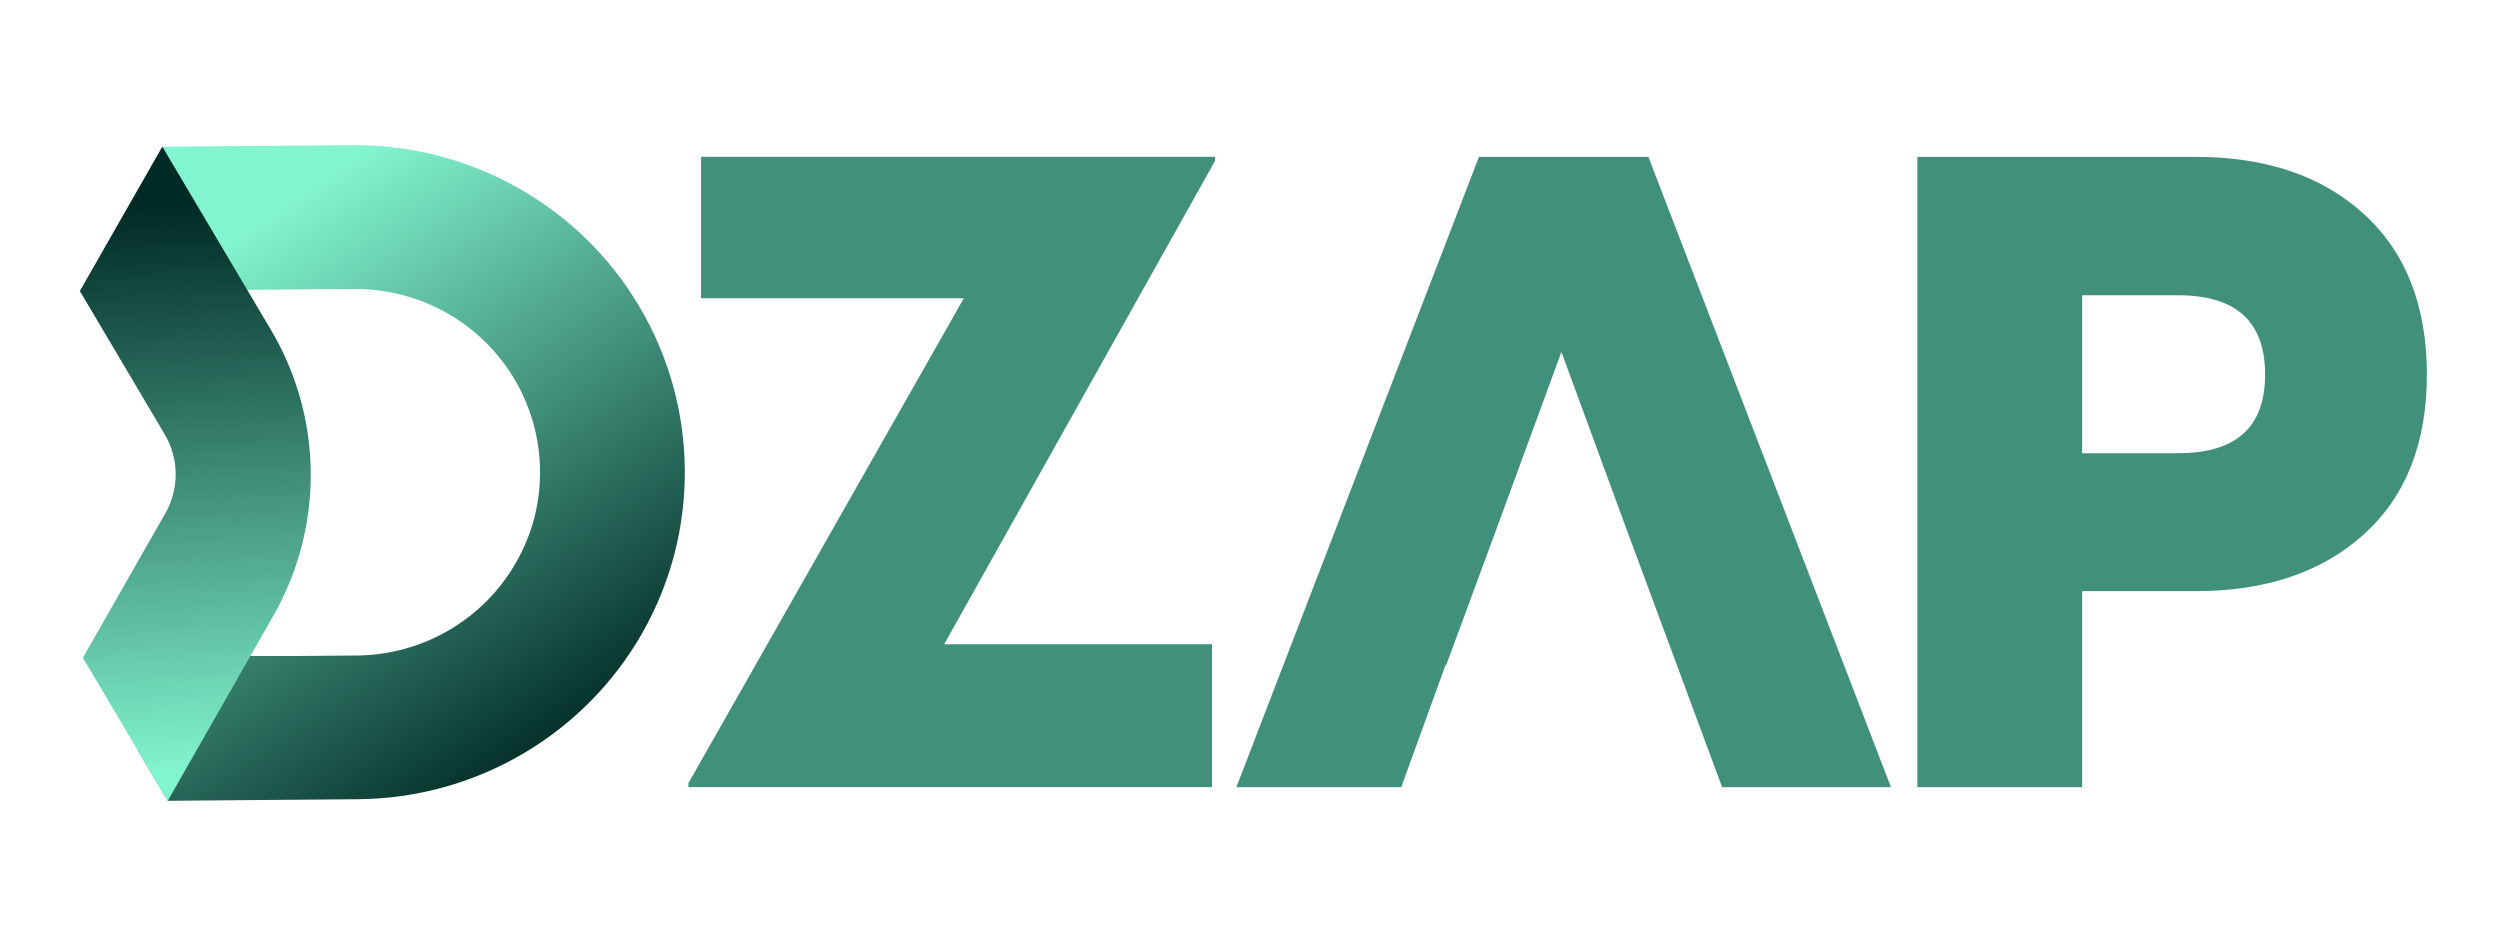 <svg width="84" height="32" viewBox="0 0 84 32" fill="none" xmlns="http://www.w3.org/2000/svg">
<path d="M9.695 9.726L11.888 9.709C14.107 9.691 16.163 10.848 17.288 12.744C17.858 13.706 18.145 14.788 18.145 15.866C18.145 16.943 17.876 17.961 17.337 18.903C16.245 20.815 14.204 22.008 11.989 22.025L9.886 22.042H4.998L4.644 25.238L5.64 26.908L8.107 26.886L12.028 26.854C15.984 26.822 19.623 24.695 21.573 21.283C23.523 17.869 23.486 13.678 21.48 10.296C20.487 8.618 19.08 7.261 17.432 6.329C16.689 5.903 15.891 5.567 15.064 5.326C14.062 5.033 13.011 4.877 11.94 4.877H11.847L5.456 4.93L4.306 7.953L5.877 9.728H8.301L8.307 9.738L9.675 9.728H9.695V9.726Z" fill="url(#paint0_linear_2406_4247)"/>
<path d="M9.106 11.089C10.858 14.044 10.888 17.704 9.186 20.686L8.406 22.052L5.637 26.905H5.633L2.782 22.097H2.786L5.555 17.248C6.027 16.421 6.018 15.408 5.531 14.589L2.685 9.781H2.681L5.454 4.928L8.305 9.736L9.106 11.089Z" fill="url(#paint1_linear_2406_4247)"/>
<path d="M23.555 10.021H32.385L23.131 26.314V26.448H40.723V21.647H31.724L40.827 5.403V5.269H23.555V10.021ZM49.693 5.271L41.542 26.451H47.08L48.573 22.339H48.596L50.275 17.79L52.464 11.825L54.655 17.79L57.864 26.451H63.537L55.386 5.271H49.695H49.693ZM79.425 7.188C78.016 5.91 76.135 5.271 73.78 5.271H64.422V26.451H69.96V19.862H73.782C76.135 19.862 78.018 19.224 79.427 17.953C80.838 16.676 81.543 14.887 81.543 12.586C81.543 10.286 80.838 8.473 79.427 7.193L79.425 7.188ZM73.185 15.229H69.96V9.921H73.185C75.133 9.921 76.107 10.806 76.107 12.582C76.107 14.359 75.133 15.227 73.185 15.227V15.229Z" fill="#41907B"/>
<defs>
<linearGradient id="paint0_linear_2406_4247" x1="18.477" y1="25.732" x2="6.951" y2="8.695" gradientUnits="userSpaceOnUse">
<stop stop-color="#002A25"/>
<stop offset="1" stop-color="#82F4CF"/>
</linearGradient>
<linearGradient id="paint1_linear_2406_4247" x1="5.958" y1="6.888" x2="6.978" y2="25.897" gradientUnits="userSpaceOnUse">
<stop stop-color="#002A25"/>
<stop offset="1" stop-color="#82F4CF"/>
</linearGradient>
</defs>
</svg>
